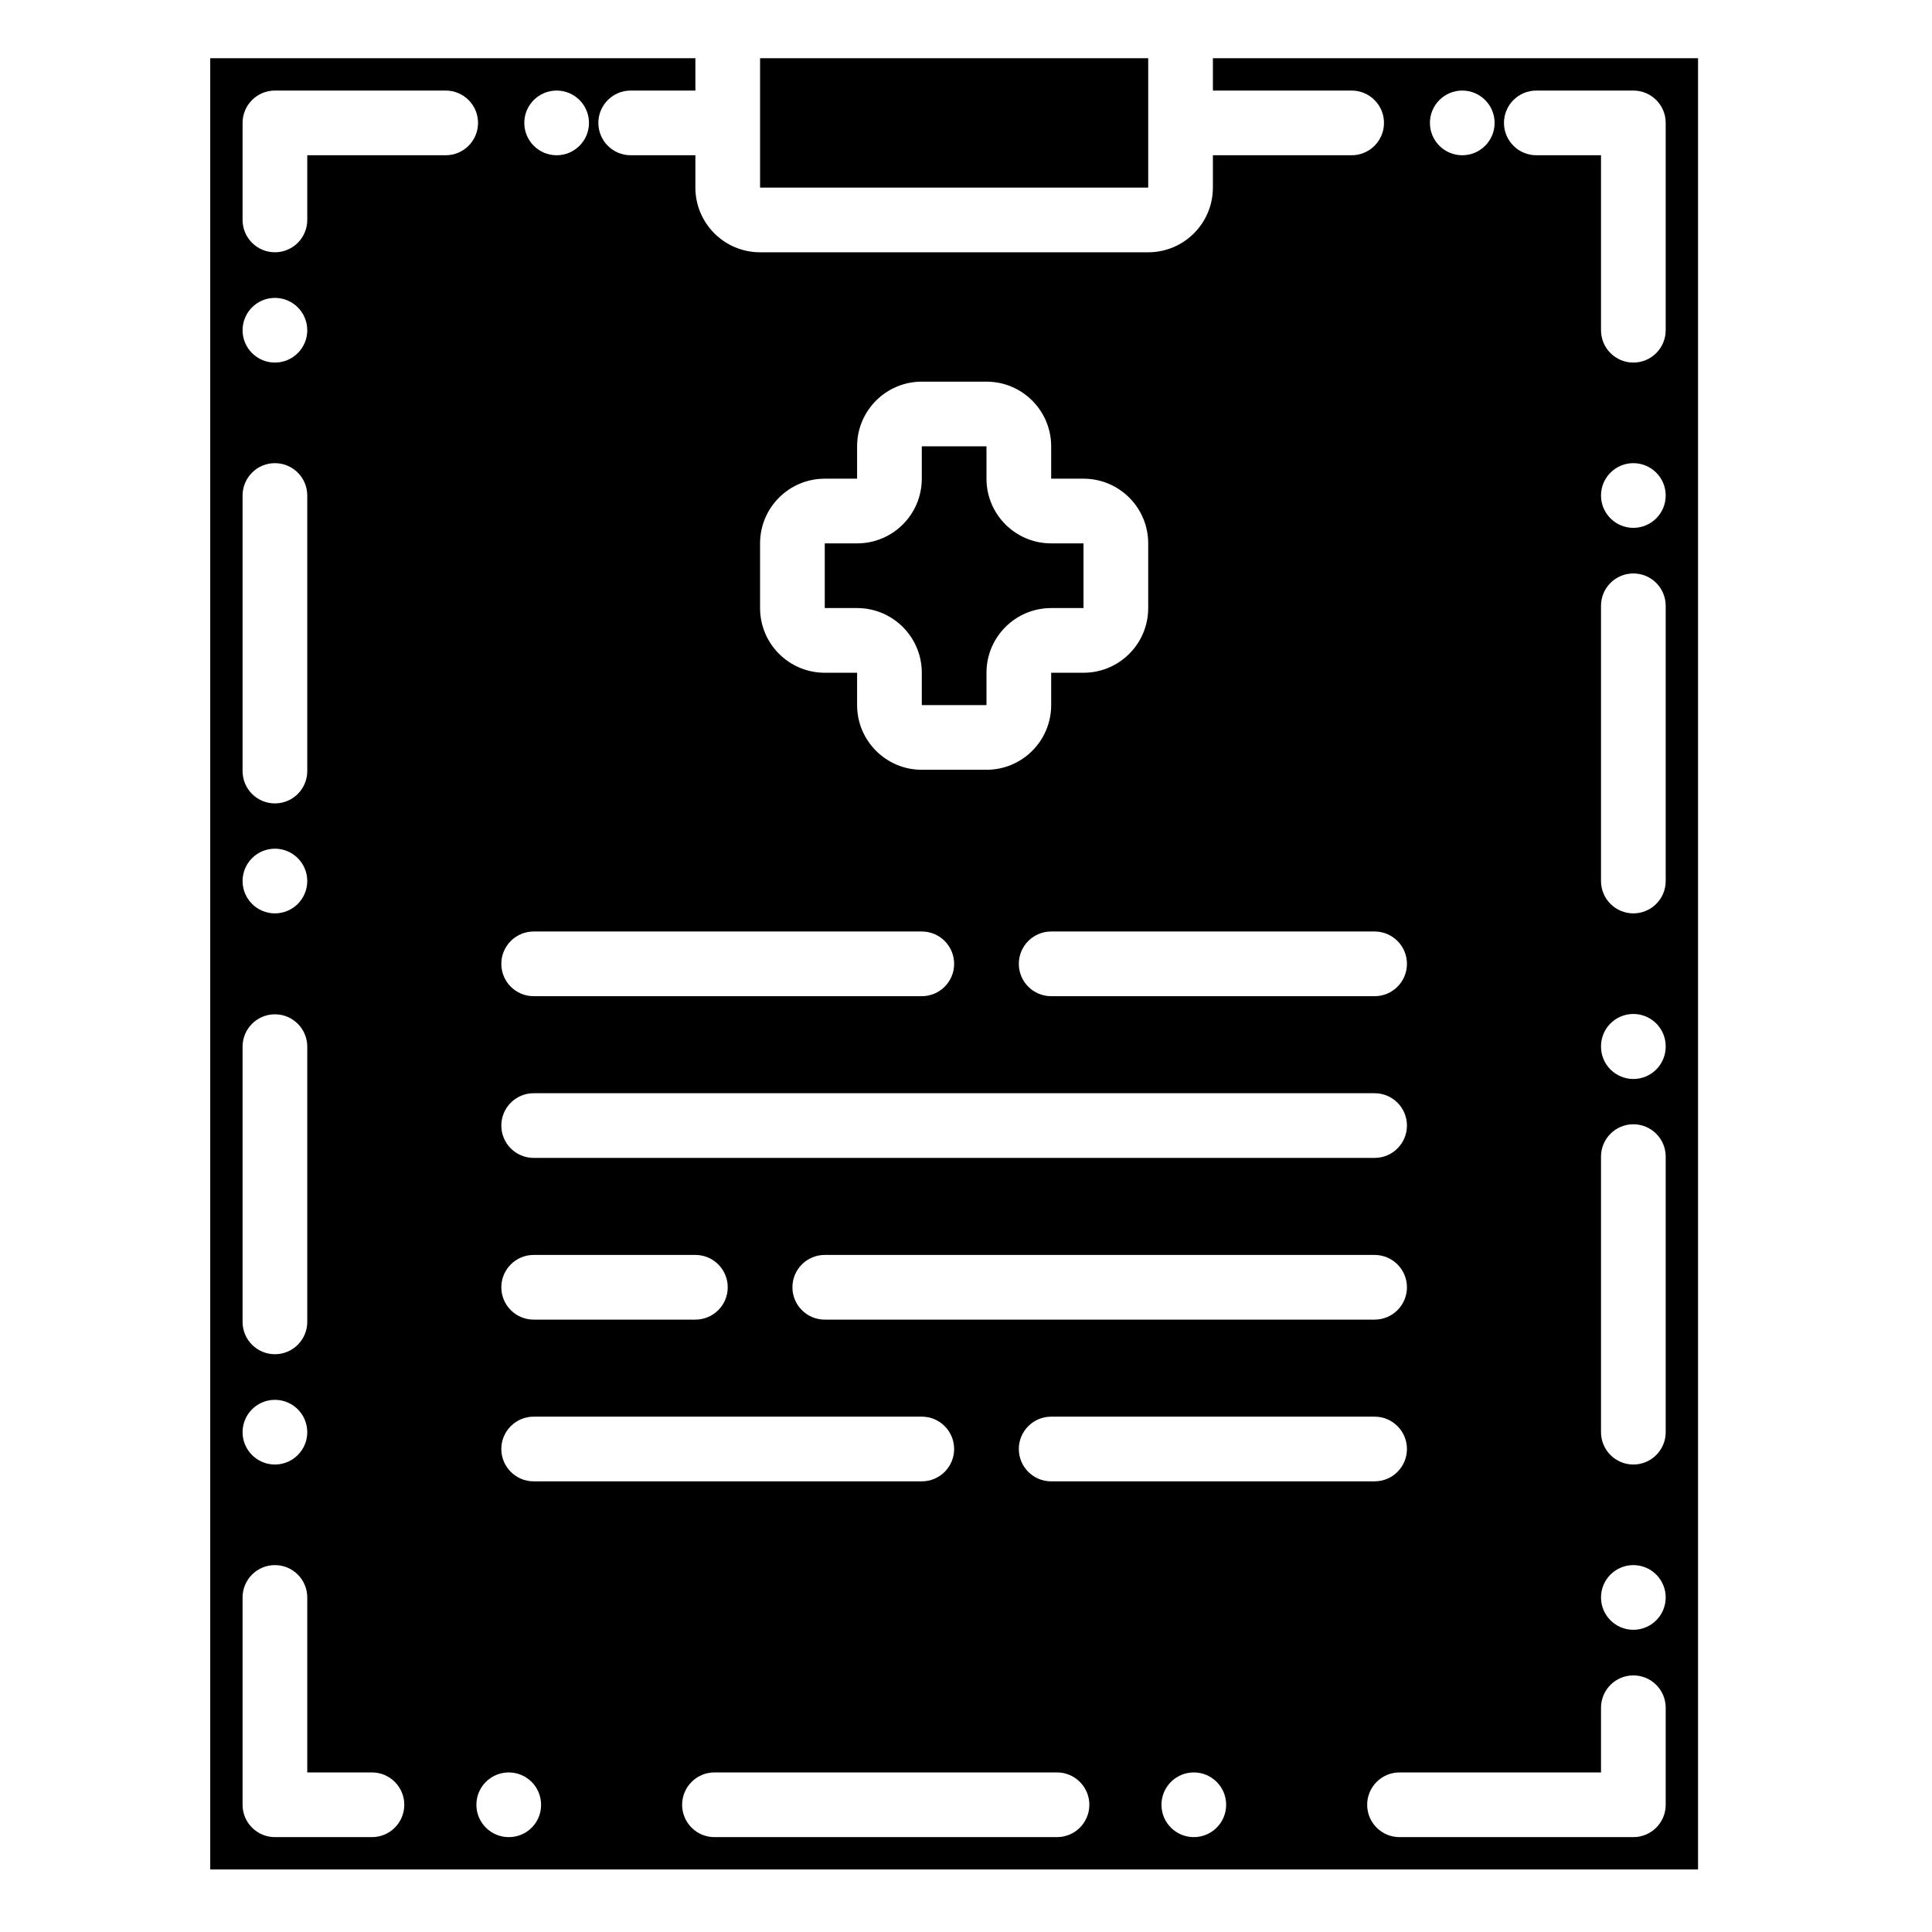 <svg height="597pt" viewBox="-68 -18 597 597.333" width="597pt" xmlns="http://www.w3.org/2000/svg"><path d="m306.832 0v10h42.902c5.523 0 10 4.477 10 10s-4.477 10-10 10h-42.902v10c0 11.047-8.953 20-20 20h-120c-11.043 0-20-8.953-20-20v-10h-20c-5.52 0-10-4.477-10-10s4.48-10 10-10h20v-10h-150v560h460v-560zm77.102 10c5.523 0 10 4.477 10 10s-4.477 10-10 10c-5.523 0-10-4.477-10-10s4.477-10 10-10zm-27.102 260c5.523 0 10 4.477 10 10s-4.477 10-10 10h-100c-5.52 0-10-4.477-10-10s4.48-10 10-10zm-190-120c0-11.047 8.957-20 20-20h10v-10c0-11.047 8.957-20 20-20h20c11.047 0 20 8.953 20 20v10h10c11.047 0 20 8.953 20 20v20c0 11.047-8.953 20-20 20h-10v10c0 11.047-8.953 20-20 20h-20c-11.043 0-20-8.953-20-20v-10h-10c-11.043 0-20-8.953-20-20zm-62.898-140c5.523 0 10 4.477 10 10s-4.477 10-10 10c-5.523 0-10-4.477-10-10s4.477-10 10-10zm-7.102 260h120c5.523 0 10 4.477 10 10s-4.477 10-10 10h-120c-5.52 0-10-4.477-10-10s4.48-10 10-10zm0 50h260c5.523 0 10 4.477 10 10s-4.477 10-10 10h-260c-5.52 0-10-4.477-10-10s4.48-10 10-10zm260 70h-170c-5.52 0-10-4.477-10-10s4.48-10 10-10h170c5.523 0 10 4.477 10 10s-4.477 10-10 10zm10 40c0 5.523-4.477 10-10 10h-100c-5.52 0-10-4.477-10-10s4.48-10 10-10h100c5.523 0 10 4.477 10 10zm-270-60h50c5.523 0 10 4.477 10 10s-4.477 10-10 10h-50c-5.52 0-10-4.477-10-10s4.48-10 10-10zm0 50h120c5.523 0 10 4.477 10 10s-4.477 10-10 10h-120c-5.52 0-10-4.477-10-10s4.48-10 10-10zm-90-284.801c0-5.52 4.48-10 10-10 5.523 0 10 4.48 10 10v85.199c0 5.523-4.477 10-10 10-5.52 0-10-4.477-10-10zm0-51.098c0-5.523 4.48-10 10-10 5.523 0 10 4.477 10 10 0 5.523-4.477 10-10 10-5.52 0-10-4.477-10-10zm10 160.297c5.523 0 10 4.477 10 10 0 5.523-4.477 10-10 10-5.52 0-10-4.477-10-10 0-5.523 4.48-10 10-10zm-10 61.203c0-5.523 4.48-10 10-10 5.523 0 10 4.477 10 10v85.098c0 5.52-4.477 10-10 10-5.52 0-10-4.48-10-10zm10 109.199c5.523 0 10 4.477 10 10 0 5.52-4.477 10-10 10-5.52 0-10-4.48-10-10 0-5.523 4.48-10 10-10zm30 135.199h-30c-5.52 0-10-4.477-10-10v-64.102c0-5.523 4.48-10 10-10 5.523 0 10 4.477 10 10v54.102h20c5.523 0 10 4.477 10 10s-4.477 10-10 10zm22.801-520h-42.801v20c0 5.523-4.477 10-10 10-5.52 0-10-4.477-10-10v-30c0-5.523 4.48-10 10-10h52.801c5.527 0 10 4.477 10 10s-4.473 10-10 10zm19.492 520c-5.523 0-10-4.477-10-10s4.477-10 10-10c5.52 0 10 4.477 10 10 .012 2.656-1.031 5.211-2.91 7.09-1.883 1.879-4.434 2.926-7.09 2.91zm169.512 0h-105.906c-5.52 0-10-4.477-10-10s4.48-10 10-10h105.906c5.52 0 10 4.477 10 10s-4.48 10-10 10zm42.297 0c-5.52 0-10-4.477-10-10s4.48-10 10-10c5.523 0 10 4.477 10 10s-4.477 10-10 10zm145.898-10c0 5.523-4.477 10-10 10h-72.297c-5.523 0-10-4.477-10-10s4.477-10 10-10h62.297v-20c0-5.523 4.48-10 10-10 5.523 0 10 4.477 10 10zm-10-54.102c-5.52 0-10-4.477-10-10 0-5.523 4.48-10 10-10 5.523 0 10 4.477 10 10 0 5.523-4.477 10-10 10zm10-61.098c0 5.52-4.477 10-10 10-5.52 0-10-4.48-10-10v-85.199c0-5.523 4.48-10 10-10 5.523 0 10 4.477 10 10zm-10-109.199c-2.668 0-5.227-1.07-7.102-2.965-1.883-1.898-2.922-4.469-2.898-7.137 0-5.523 4.48-10 10-10 5.523 0 10 4.477 10 10 .027 2.668-1.016 5.238-2.895 7.137-1.875 1.895-4.434 2.965-7.105 2.965zm10-61.203c0 5.523-4.477 10-10 10-5.52 0-10-4.477-10-10v-85.098c0-5.52 4.48-10 10-10 5.523 0 10 4.48 10 10zm-10-109.199c-5.52 0-10-4.477-10-10 0-5.52 4.48-10 10-10 5.523 0 10 4.48 10 10 0 5.523-4.477 10-10 10zm10-61.098c0 5.523-4.477 10-10 10-5.52 0-10-4.477-10-10v-54.102h-20c-5.52 0-10-4.477-10-10s4.48-10 10-10h30c5.523 0 10 4.477 10 10zm0 0"/><path d="m166.832 0h120v40h-120zm0 0"/><path d="m216.832 190v10h20v-10c0-11.047 8.957-20 20-20h10v-20h-10c-11.043 0-20-8.953-20-20v-10h-20v10c0 11.047-8.953 20-20 20h-10v20h10c11.047 0 20 8.953 20 20zm0 0"/></svg>